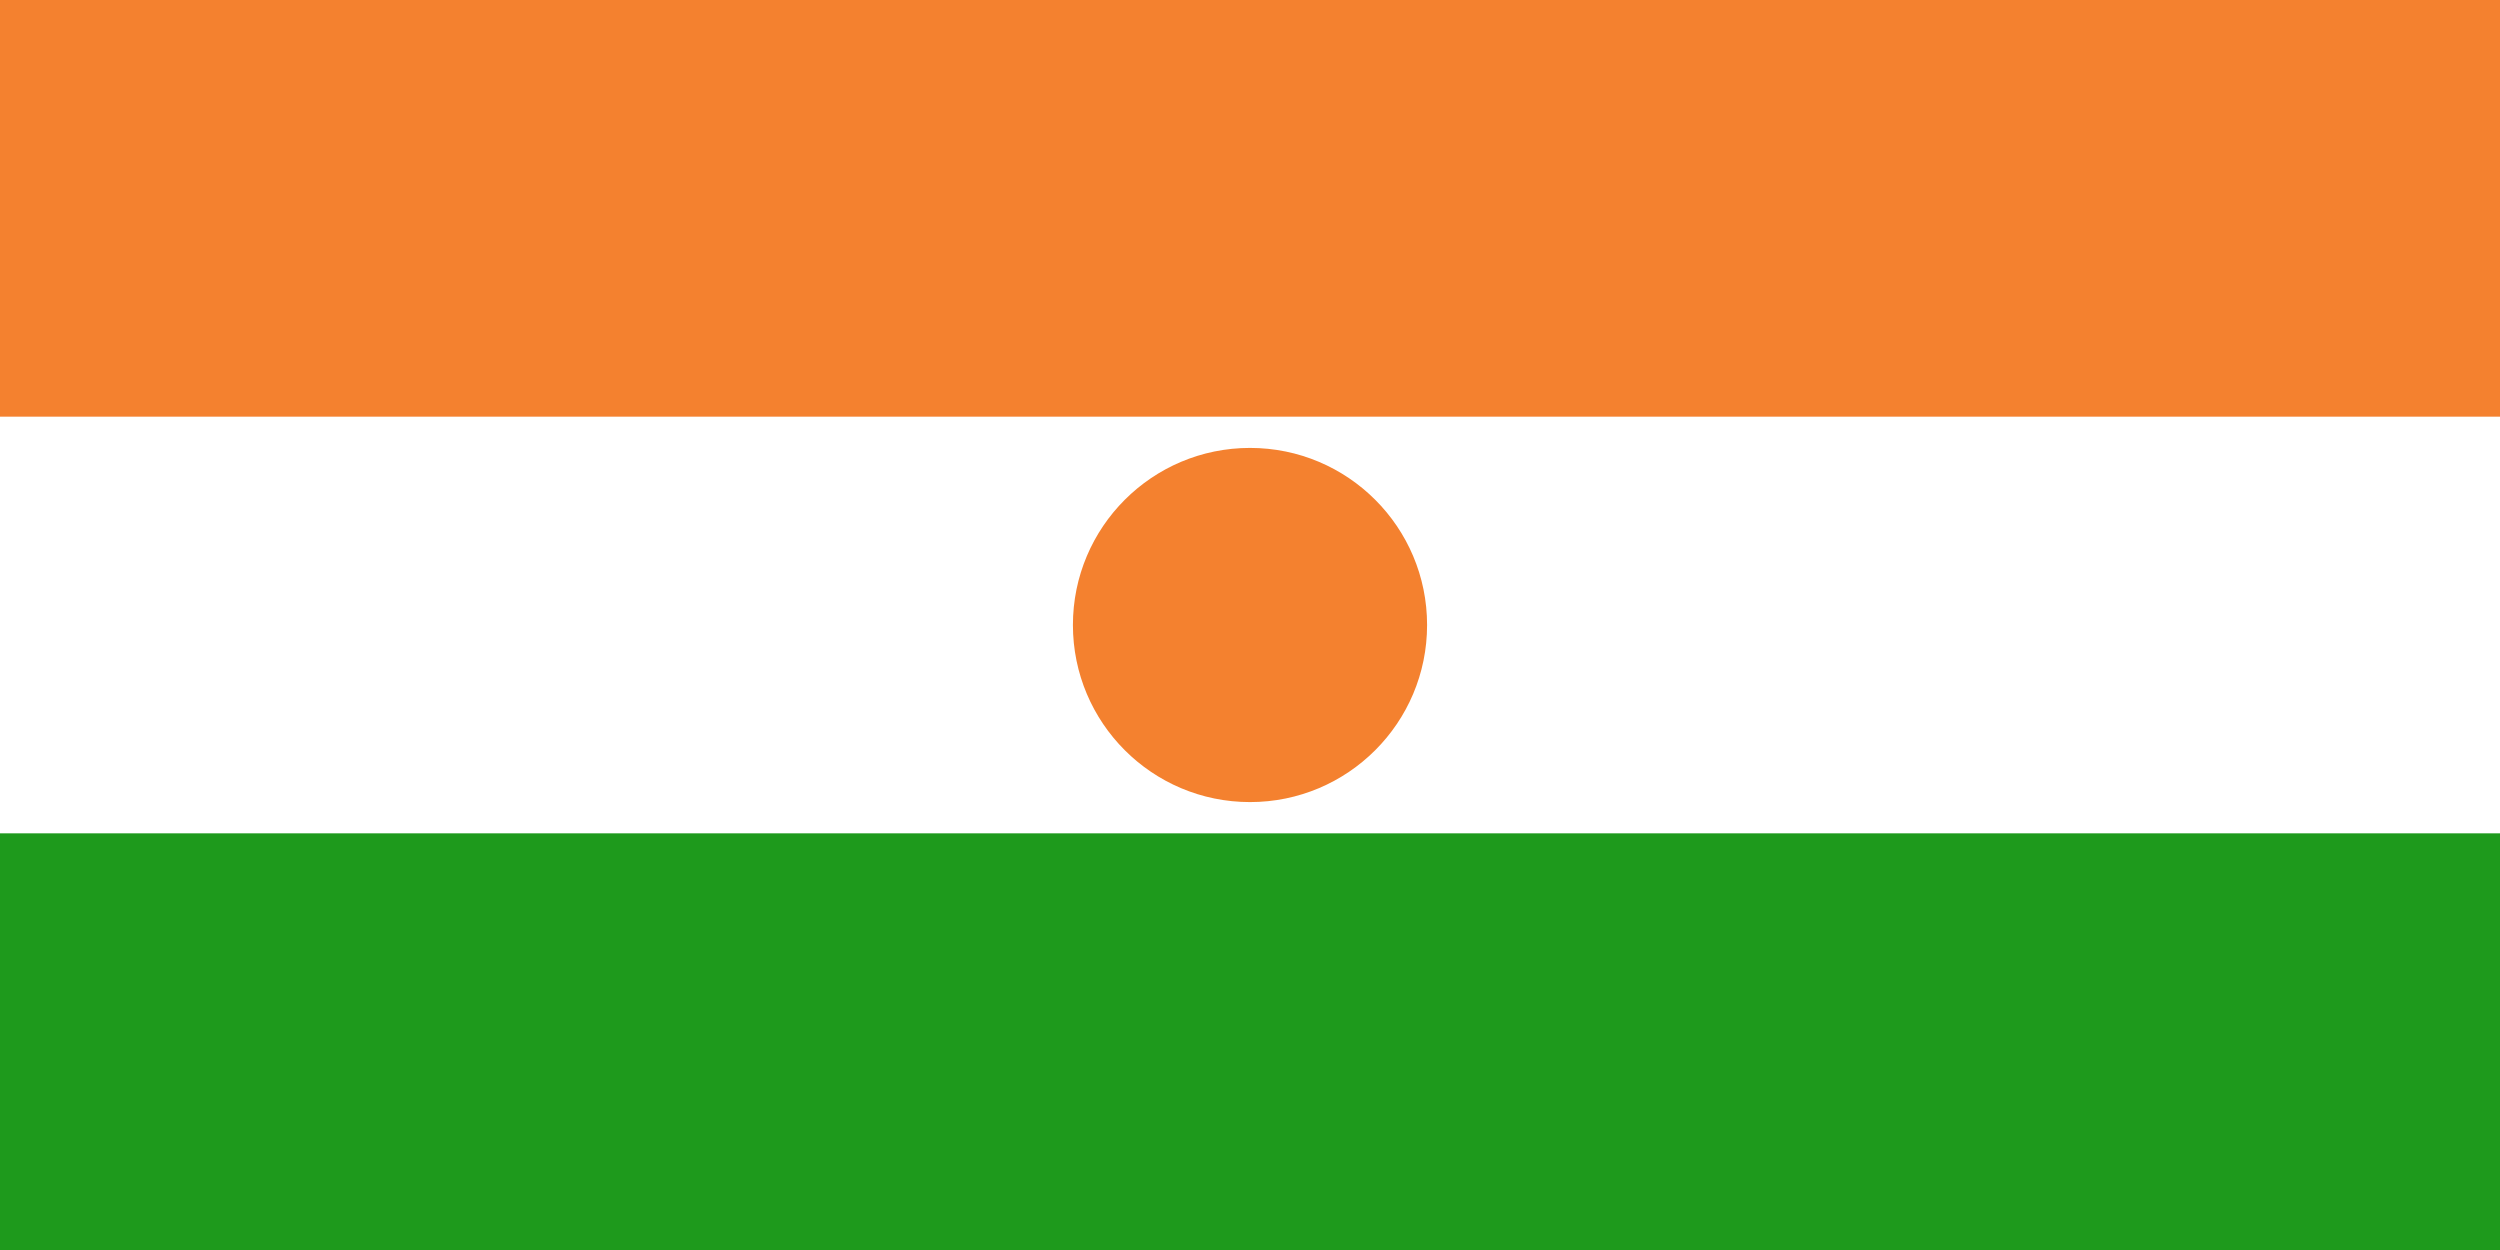 <svg width="240" height="120" viewBox="0 0 240 120" fill="none" xmlns="http://www.w3.org/2000/svg">
<rect x="0" y="0" width="240" height="120" fill="#333333" stroke="none"/>
<g clip-path="url(#clip0_909_309138)">
<path d="M240 0H0V120H240V0Z" fill="#1E9A1C"/>
<path d="M240 0H0V80H240V0Z" fill="white"/>
<path d="M240 0H0V40H240V0Z" fill="#F4812F"/>
<path d="M120 77C129.389 77 137 69.389 137 60C137 50.611 129.389 43 120 43C110.611 43 103 50.611 103 60C103 69.389 110.611 77 120 77Z" fill="#F4812F"/>
</g>
<defs>
<clipPath id="clip0_909_309138">
<rect width="240" height="120" fill="white"/>
</clipPath>
</defs>
</svg>
